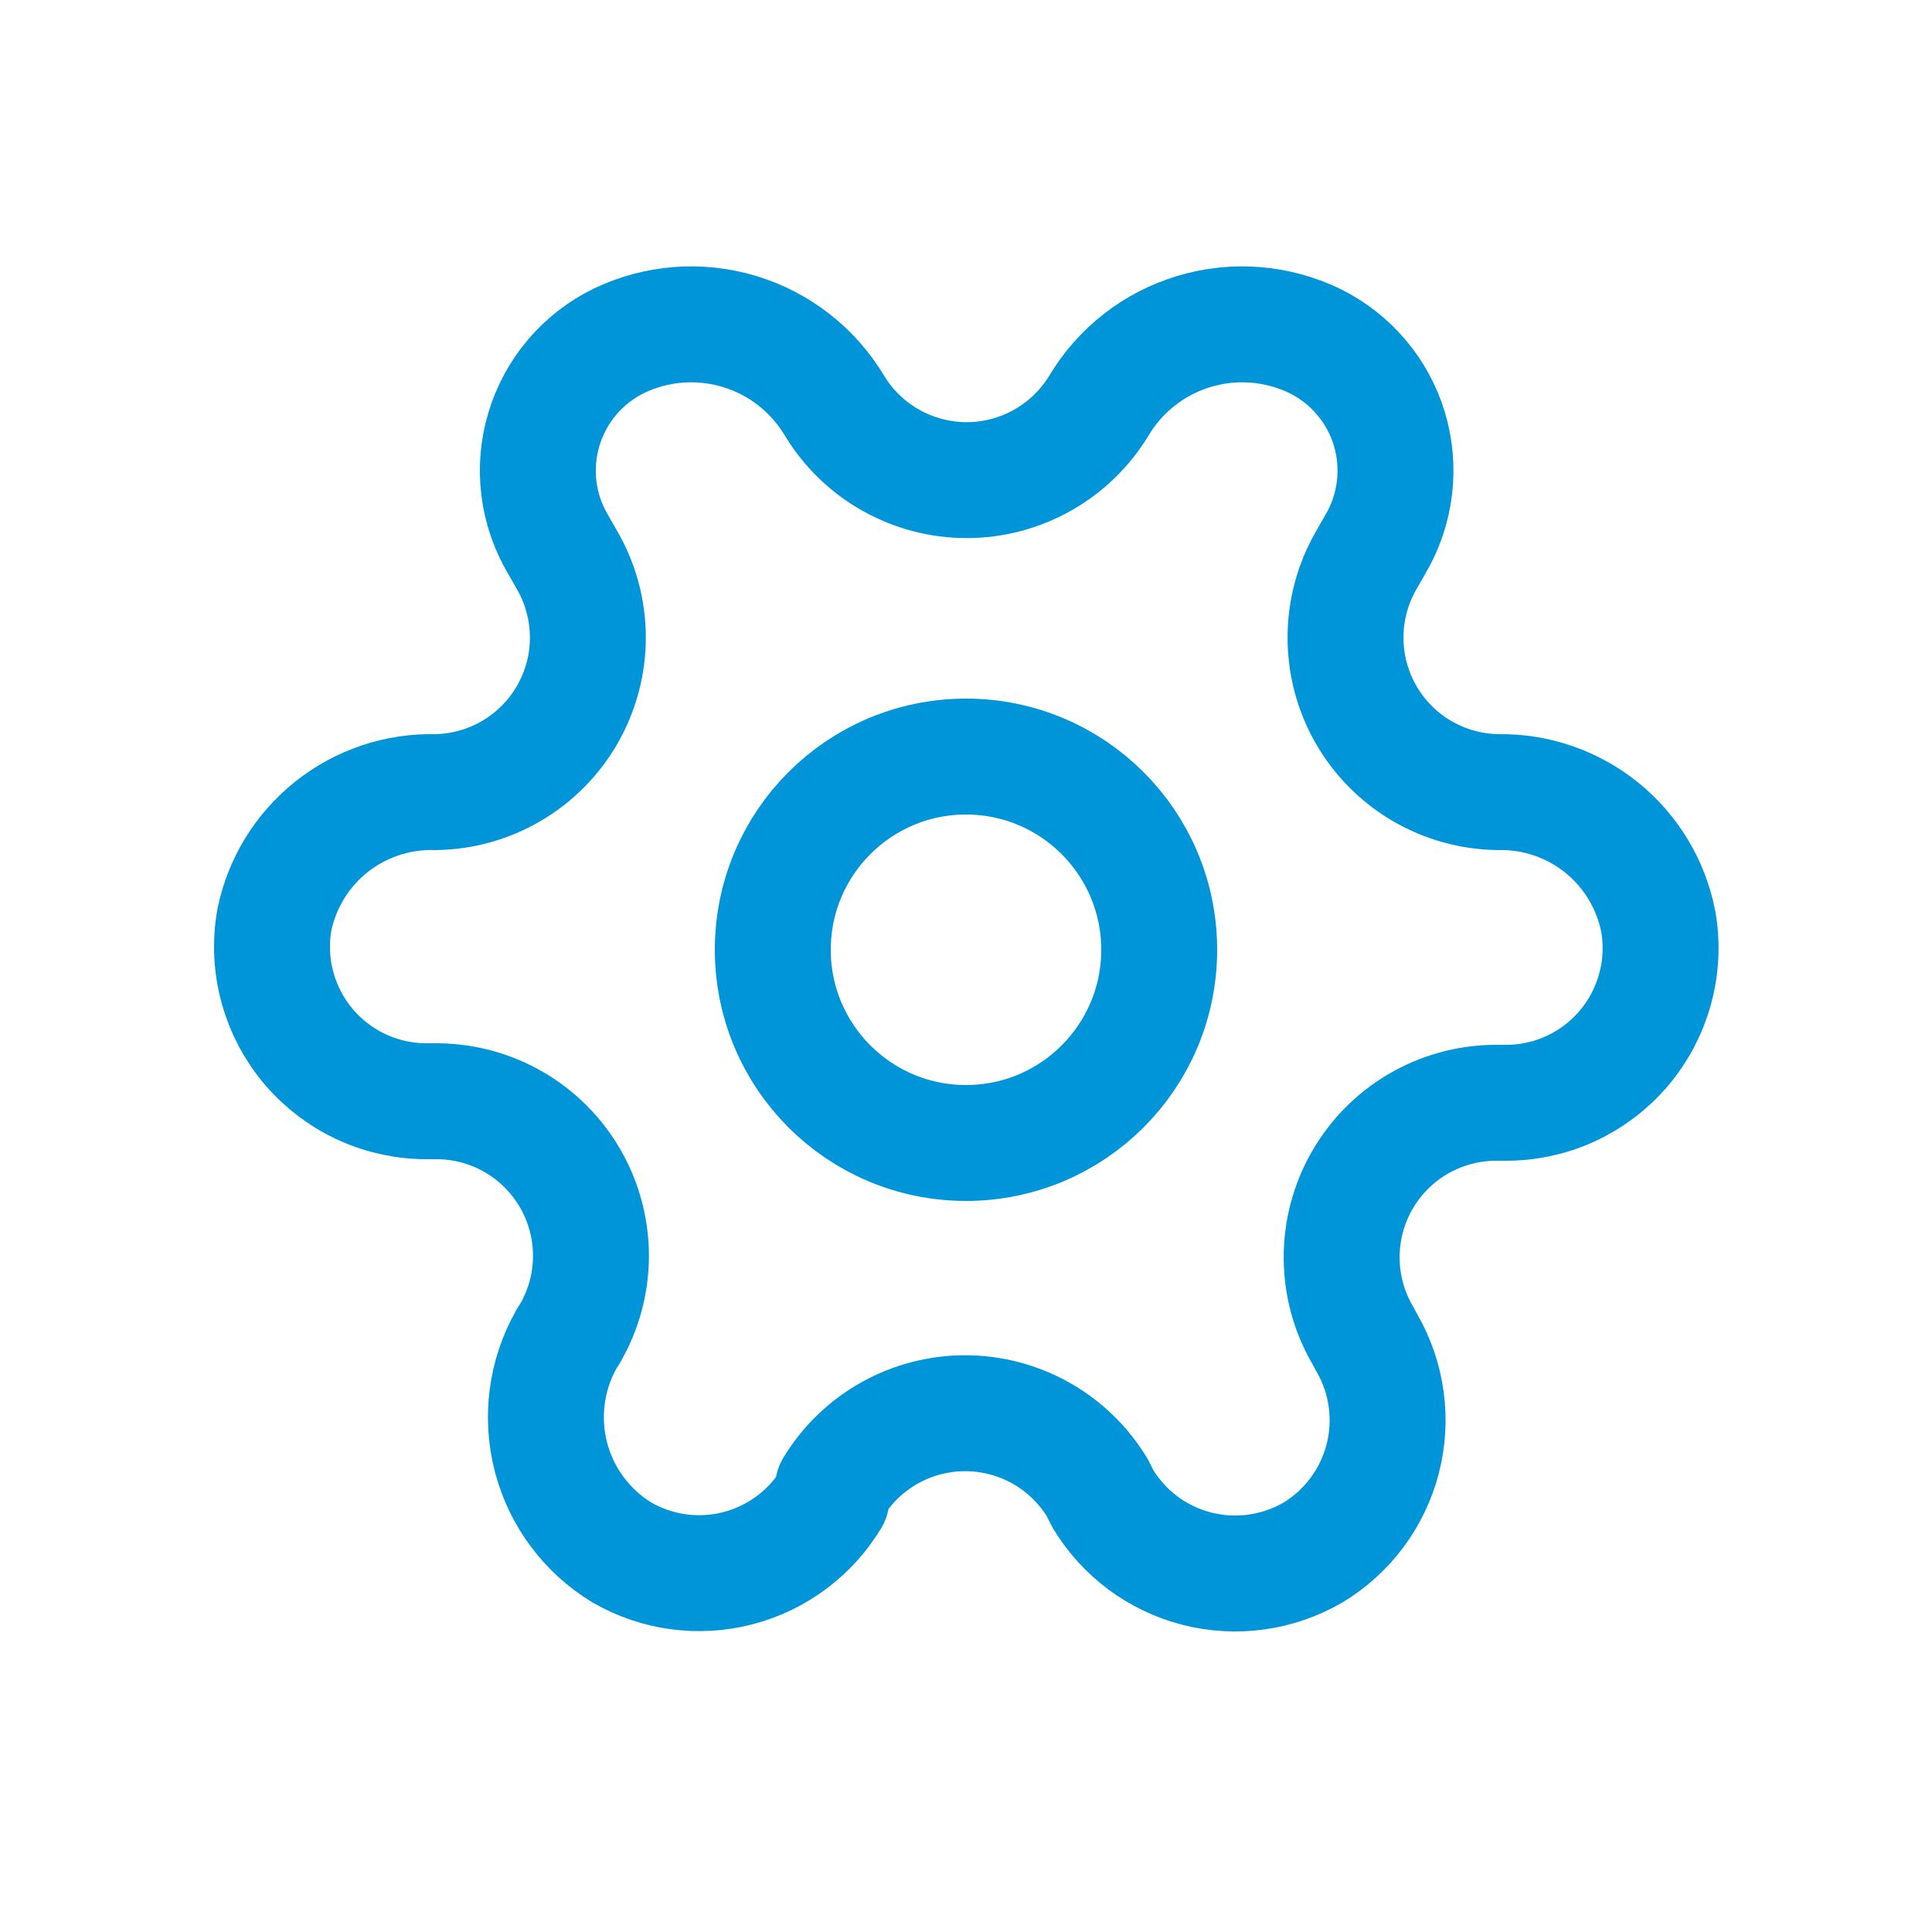 <?xml version="1.0" encoding="utf-8"?><!-- Uploaded to: SVG Repo, www.svgrepo.com, Generator: SVG Repo Mixer Tools -->
<svg width="800px" height="800px" viewBox="-0.5 0 25 25" fill="none" xmlns="http://www.w3.org/2000/svg">
<path d="M18.889 10.25C18.54 10.246 18.197 10.151 17.896 9.974C17.595 9.797 17.346 9.544 17.173 9.241C17 8.937 16.91 8.594 16.911 8.245C16.912 7.895 17.004 7.552 17.179 7.25L17.299 7.04C17.43 6.818 17.513 6.571 17.544 6.315C17.575 6.059 17.553 5.799 17.479 5.552C17.405 5.305 17.28 5.076 17.113 4.88C16.946 4.683 16.74 4.523 16.509 4.41V4.41C16.023 4.177 15.467 4.133 14.951 4.289C14.434 4.444 13.995 4.787 13.719 5.25V5.25C13.54 5.544 13.289 5.787 12.99 5.955C12.69 6.124 12.352 6.213 12.009 6.213C11.665 6.213 11.327 6.124 11.027 5.955C10.728 5.787 10.477 5.544 10.299 5.25C10.022 4.787 9.583 4.444 9.067 4.289C8.55 4.133 7.995 4.177 7.509 4.41V4.41C7.277 4.523 7.071 4.683 6.904 4.88C6.737 5.076 6.613 5.305 6.539 5.552C6.464 5.799 6.442 6.059 6.473 6.315C6.504 6.571 6.588 6.818 6.719 7.04L6.839 7.25C7.013 7.552 7.106 7.895 7.107 8.245C7.108 8.594 7.017 8.937 6.844 9.241C6.671 9.544 6.422 9.797 6.121 9.974C5.82 10.151 5.478 10.246 5.129 10.25C4.642 10.238 4.167 10.398 3.787 10.701C3.406 11.005 3.145 11.433 3.049 11.91C2.999 12.2 3.013 12.497 3.091 12.78C3.169 13.063 3.308 13.326 3.499 13.55C3.69 13.773 3.928 13.952 4.196 14.073C4.464 14.194 4.755 14.254 5.049 14.25H5.169C5.518 14.254 5.86 14.349 6.161 14.526C6.462 14.703 6.711 14.956 6.884 15.259C7.057 15.563 7.148 15.906 7.147 16.256C7.146 16.605 7.053 16.948 6.879 17.25L6.829 17.33C6.567 17.794 6.496 18.341 6.63 18.856C6.764 19.371 7.094 19.814 7.549 20.09V20.09C8.002 20.351 8.54 20.424 9.047 20.293C9.553 20.162 9.988 19.838 10.259 19.39L10.279 19.25C10.457 18.956 10.708 18.713 11.008 18.544C11.307 18.376 11.645 18.287 11.989 18.287C12.332 18.287 12.67 18.376 12.97 18.544C13.269 18.713 13.52 18.956 13.699 19.25L13.769 19.39C14.039 19.841 14.476 20.167 14.985 20.298C15.494 20.429 16.034 20.354 16.489 20.09C16.937 19.82 17.261 19.384 17.392 18.878C17.523 18.371 17.45 17.834 17.189 17.38L17.129 17.27C16.954 16.968 16.862 16.625 16.861 16.275C16.86 15.926 16.95 15.583 17.123 15.28C17.296 14.976 17.545 14.723 17.846 14.546C18.147 14.369 18.489 14.274 18.839 14.27H18.959C19.253 14.274 19.544 14.214 19.812 14.093C20.079 13.972 20.317 13.793 20.508 13.57C20.699 13.346 20.838 13.084 20.916 12.8C20.994 12.517 21.009 12.22 20.959 11.93C20.867 11.451 20.609 11.02 20.23 10.712C19.851 10.405 19.376 10.241 18.889 10.25V10.25Z" stroke="#0094D9" stroke-width="1.5" stroke-linecap="round" stroke-linejoin="round"/>
<path d="M12 14.79C13.381 14.79 14.5 13.671 14.5 12.29C14.5 10.909 13.381 9.79 12 9.79C10.619 9.79 9.5 10.909 9.5 12.29C9.5 13.671 10.619 14.79 12 14.79Z" stroke="#0094D9" stroke-width="1.5" stroke-linecap="round" stroke-linejoin="round"/>
</svg>